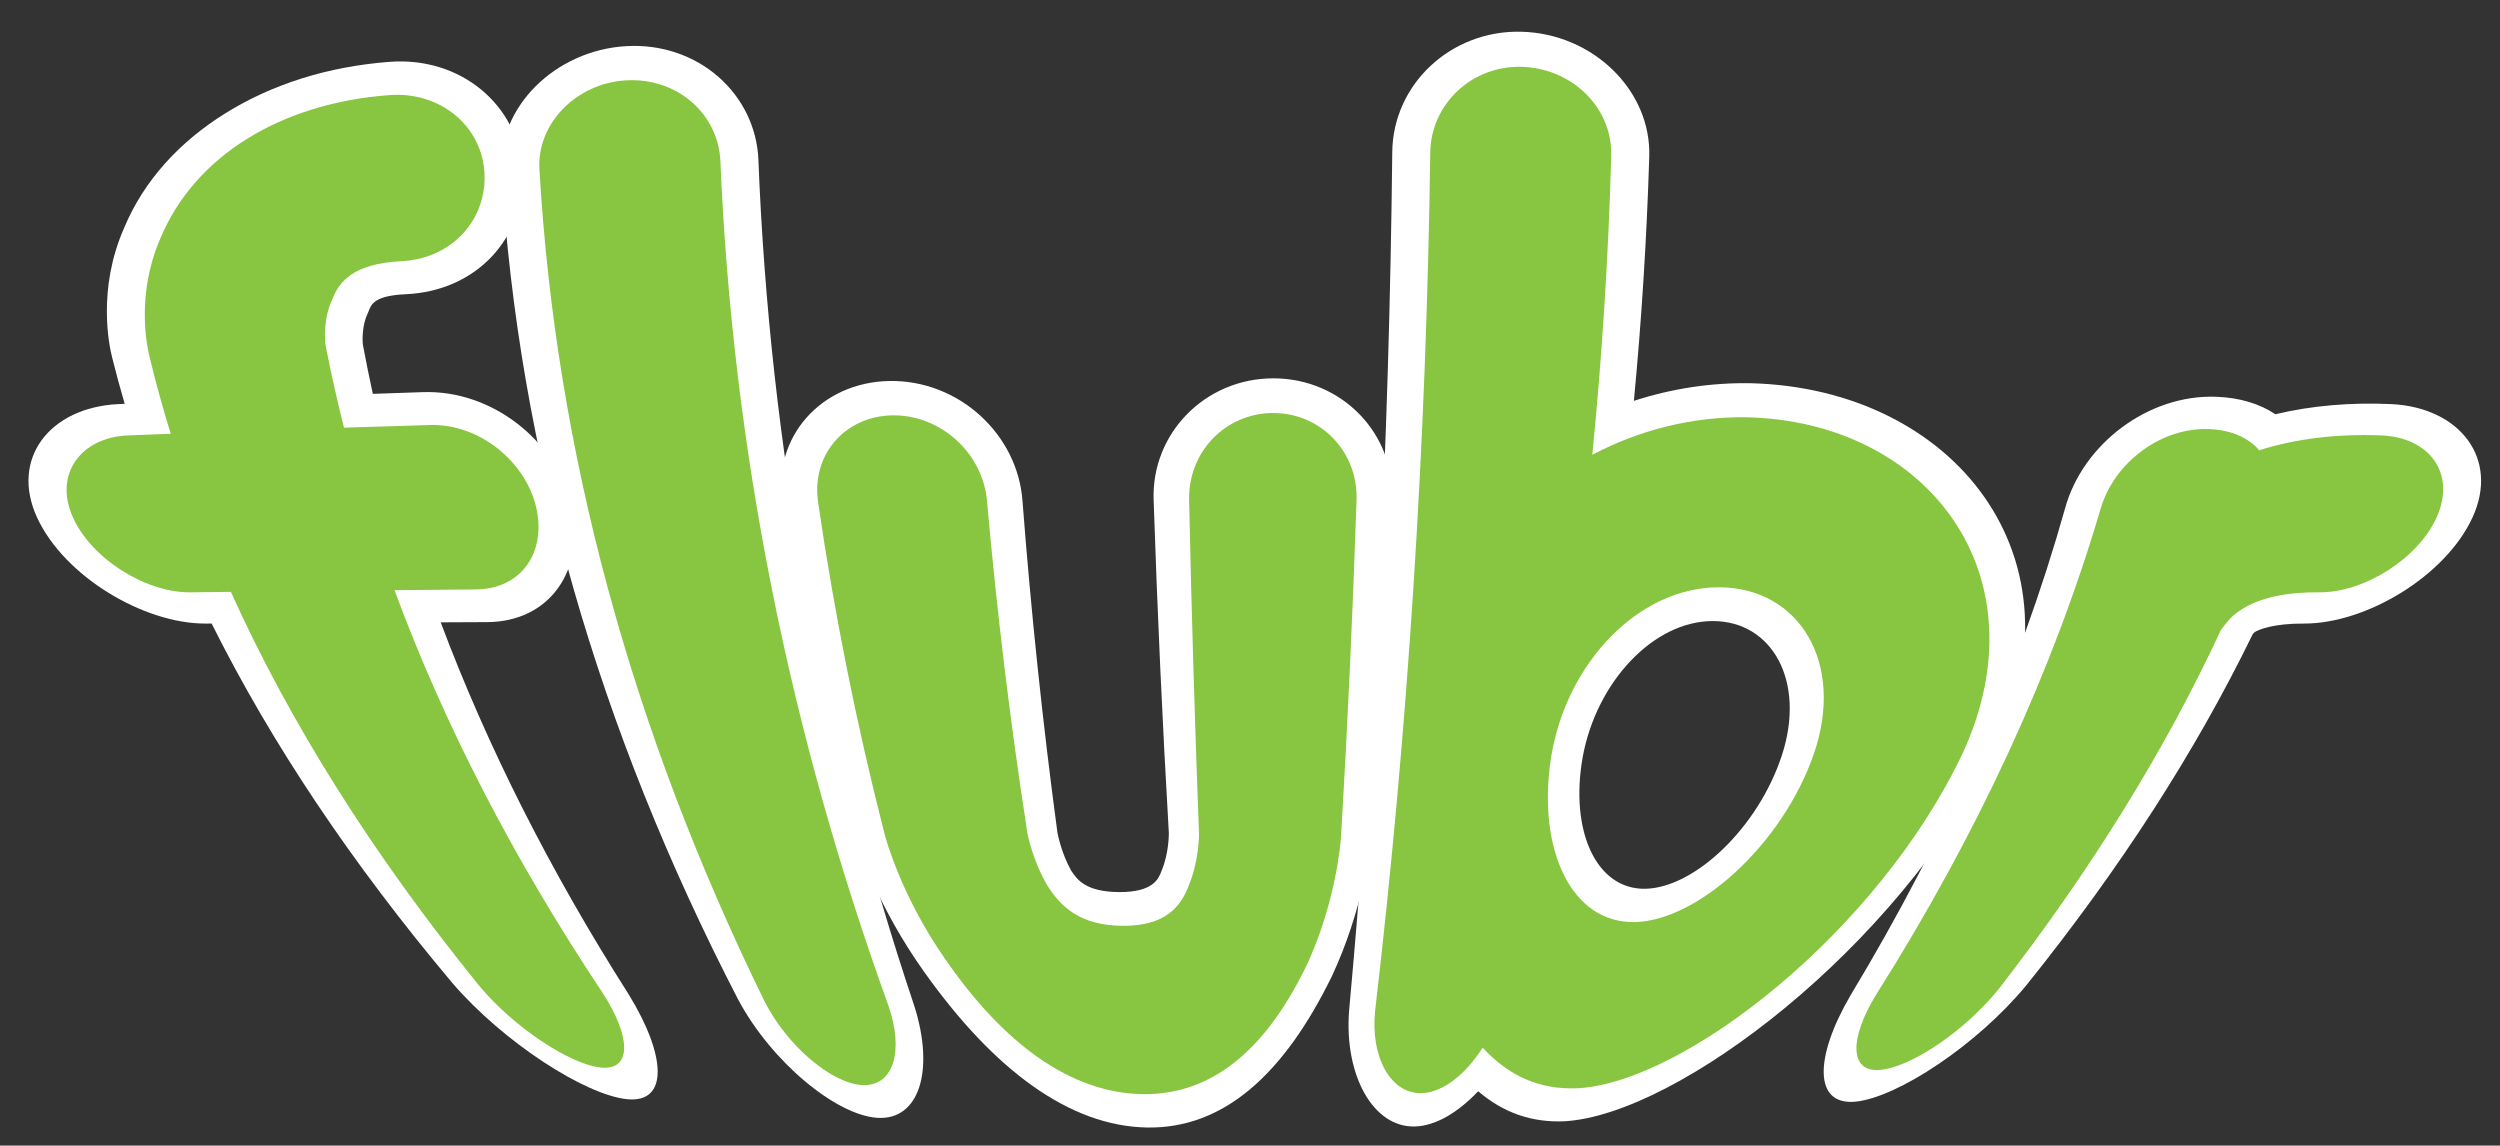<?xml version="1.0" encoding="utf-8"?>
<!DOCTYPE svg PUBLIC "-//W3C//DTD SVG 1.1//EN" "http://www.w3.org/Graphics/SVG/1.1/DTD/svg11.dtd">
<svg version="1.1" id="Layer_3" xmlns="http://www.w3.org/2000/svg" xmlns:xlink="http://www.w3.org/1999/xlink" x="0px" y="0px"
	 width="491px" height="225px" viewBox="0 0 491 225" enable-background="new 0 0 491 225"
	 xml:space="preserve">
<rect x="0" y="0" width="491" height="225" fill="#333333" stroke="none"/>
<g>
	<g>
		<g>
			<path fill="#88C540" d="M120.63,212.782c-7.168-0.673-20.75-9.471-29.229-19.54c-20.269-24.564-36.267-49.19-47.996-73.88
				c-1.52,0.014-3.04,0.027-4.559,0.04c-10.471,0.057-23.58-7.927-28.055-17.804C6.241,91.584,12.759,82.966,24.12,82.444
				c1.627-0.069,3.255-0.139,4.883-0.206c-1.232-4.091-2.347-8.183-3.346-12.277c-0.507-2.039-2.766-12.652,2.263-24.134
				c7.279-17.418,25.576-28.653,48.51-30.411c12.008-0.926,21.781,7.331,22.447,18.221c0.652,11.235-7.668,20.36-19.645,20.906
				c-7.453,0.36-9.407,2.782-10.353,5.324c-0.032,0.085-0.068,0.168-0.108,0.25c-1.56,3.16-1.276,7.051-1.121,7.846
				c0.809,4.243,1.712,8.481,2.709,12.717c4.452-0.15,8.904-0.295,13.355-0.434c11.547-0.385,22.473,8.265,25.035,19.177
				c2.487,10.759-3.612,19.507-14.255,19.553c-4.157,0.027-8.314,0.056-12.471,0.084c9.498,25.487,22.453,50.837,38.867,76.049
				C127.469,205.494,127.721,213.443,120.63,212.782z"/>
			<path fill="#FFFFFF" d="M76.479,18.678c10.078-0.749,18.098,6.112,18.665,15.159c0.562,9.332-6.414,16.986-16.329,17.462
				c-9.335,0.473-12.21,3.969-13.476,7.352c-1.837,3.692-1.606,8.1-1.333,9.47c1.033,5.296,2.217,10.587,3.552,15.873
				c5.624-0.182,11.247-0.354,16.871-0.517c9.642-0.299,18.672,7.065,20.839,16.005c2.141,8.941-2.839,16.224-11.852,16.285
				c-5.312,0.045-10.623,0.093-15.935,0.143c9.789,26.495,23.406,52.846,40.851,79.054c5.621,8.632,5.789,15.241-0.209,14.716
				c-5.979-0.527-17.232-7.845-24.162-16.259c-20.764-25.65-36.971-51.377-48.622-77.178c-2.656,0.029-5.311,0.06-7.967,0.091
				c-8.724,0.077-19.436-6.567-23.098-14.831c-3.678-8.26,1.48-15.585,10.82-15.982c2.812-0.112,5.623-0.222,8.435-0.329
				c-1.589-5.137-2.998-10.276-4.228-15.419c-0.456-1.875-2.561-11.948,2.139-22.813C38.196,30.574,55.215,20.252,76.479,18.678
				 M76.413,12.153c-12.073,0.93-22.928,4.388-32.043,10.028c-9.183,5.698-16.121,13.32-19.989,22.577
				c-5.34,12.083-2.915,23.248-2.368,25.396c0.759,3.053,1.585,6.104,2.477,9.154c-0.433,0.02-0.866,0.04-1.299,0.06
				C9.785,80.029,1.916,90.082,7.309,101.697c5.315,11.479,20.872,20.798,33.057,20.774c0.4-0.003,0.8-0.005,1.2-0.007
				c11.772,23.583,27.531,47.115,47.277,70.597c10.09,11.72,26.146,22.006,34.335,22.823c8.124,0.805,7.755-8.48,0.271-20.632
				c-15.41-24.21-27.708-48.552-36.896-73.026c3.018-0.014,6.036-0.027,9.053-0.041c12.366-0.023,19.433-10.229,16.625-22.817
				c-2.898-12.743-15.596-22.838-29.197-22.352c-3.269,0.108-6.538,0.221-9.808,0.336c-0.696-3.179-1.341-6.359-1.933-9.542
				c-0.146-0.819-0.203-3.95,0.907-6.216c0.08-0.164,0.151-0.331,0.214-0.501c0.496-1.344,1.134-3.025,7.265-3.308
				c13.993-0.605,23.658-11.219,22.928-24.343C101.85,20.695,90.489,11.027,76.413,12.153L76.413,12.153z"/>
		</g>
		<g>
			<path fill="#88C540" d="M170.831,216.326c-7.071-0.398-17.818-9.327-23.282-19.867c-26.933-53.496-42.045-107.829-45.337-162.997
				c-0.667-10.857,8.956-20.377,20.778-21.041c12.005-0.673,21.777,8.004,22.231,19.144c2.311,56.371,12.916,111.709,31.817,166.015
				C180.603,208.308,178.019,216.729,170.831,216.326z"/>
			<path fill="#FFFFFF" d="M123.026,15.778c10.078-0.543,18.072,6.661,18.463,15.925c2.396,56.283,13.392,111.548,32.991,165.795
				c3.109,8.926,1.028,15.934-5.156,15.608c-5.984-0.316-14.802-7.737-19.216-16.534c-26.236-53.578-40.957-108.012-44.164-163.301
				C105.405,24.201,113.265,16.306,123.026,15.778 M122.978,9.061C109.094,9.87,97.68,21.018,98.48,33.658
				c3.377,55.044,18.881,109.273,46.51,162.686c6.572,12.281,19.274,22.714,27.372,23.2c8.216,0.489,11.2-9.347,7.236-21.886
				c-18.205-54.362-28.419-109.771-30.645-166.227C148.442,18.404,137.051,8.244,122.978,9.061L122.978,9.061z"/>
		</g>
		<g>
			<path fill="#88C540" d="M224.849,218.167c-14.626-0.236-28.735-10.539-41.396-28.691c-8.354-11.878-12.049-23.113-12.823-26.284
				c-5.658-21.314-10.132-42.788-13.423-64.421c-1.761-11.122,6.435-20.401,17.805-20.569c11.543-0.169,21.455,8.966,22.328,20.238
				c1.811,21.879,4.272,43.58,7.386,65.104c-0.001,0.033,0.832,4.621,3.317,8.951c1.901,2.898,4.547,5.968,12.087,6.026
				c7.438,0.053,9.538-3.08,10.593-5.812c0.015-0.035,0.027-0.071,0.043-0.105c1.804-4.257,1.767-8.891,1.759-8.937
				c-1.039-21.601-1.859-43.385-2.464-65.354c-0.373-11.31,8.657-20.606,20.032-20.599c11.375,0.009,20.323,9.313,19.814,20.615
				c-0.865,21.961-2.042,43.738-3.529,65.332c-0.163,3.196-1.59,14.549-7.027,26.508
				C250.608,208.415,239.316,218.388,224.849,218.167z"/>
			<path fill="#FFFFFF" d="M250.075,81.119c9.346,0.007,16.714,7.625,16.349,17.201c-0.736,21.967-1.738,43.751-3.006,65.351
				c-0.078,2.284-1.199,13.411-6.396,25.061c-7.995,17.039-18.694,26.356-32.604,26.155c-14.066-0.215-27.34-9.819-38.974-26.8
				c-8.046-11.617-11.347-22.597-11.857-24.856c-5.438-21.338-9.737-42.837-12.898-64.496c-1.425-9.435,5.293-17.034,14.635-17.162
				c9.35-0.127,17.73,7.349,18.532,16.889c1.938,21.862,4.575,43.549,7.91,65.06c0.078,0.567,1.15,5.687,4.003,10.528
				c2.445,3.704,5.983,7.711,14.714,7.783c8.504,0.064,11.407-3.906,12.864-7.603c2.078-4.833,2.165-9.975,2.135-10.544
				c-0.818-21.608-1.465-43.401-1.94-65.379C233.291,88.725,240.73,81.113,250.075,81.119 M250.106,74.305
				c-13.425-0.009-24.051,10.844-23.529,24.016c0.731,21.942,1.727,43.702,2.983,65.278c0.008,0.327-0.01,4.026-1.408,7.375
				c-0.028,0.07-0.057,0.14-0.084,0.21c-0.501,1.319-1.51,4.065-8.286,4.021c-6.517-0.046-8.242-2.423-9.427-4.258
				c-1.92-3.444-2.628-7.13-2.681-7.451c-2.889-21.514-5.173-43.206-6.854-65.076c-0.931-13.143-12.514-23.807-26.108-23.594
				c-13.419,0.213-23.129,11.045-20.989,23.981c3.418,21.605,8.067,43.053,13.947,64.344c0.848,3.349,4.894,15.199,13.855,27.752
				c13.714,19.301,28.585,30.282,43.76,30.541c15.023,0.243,26.848-10.381,36.313-29.747c0.015-0.031,0.029-0.063,0.044-0.096
				c5.845-12.593,7.489-24.576,7.691-27.951c1.709-21.588,3.061-43.358,4.054-65.311C274.068,85.179,263.531,74.317,250.106,74.305
				L250.106,74.305z"/>
		</g>
		<g>
			<path fill="#88C540" d="M308.585,216.977c-7.043,0.308-12.707-1.954-17.75-6.76c-3.847,4.756-8.29,7.662-12.346,7.754
				c-7.081,0.167-11.95-8.544-10.977-19.404c5.739-55.019,8.96-111.243,9.662-168.673c0.132-11.335,9.763-20.494,21.595-20.213
				c11.993,0.285,21.756,9.805,21.411,21.021c-0.526,17.795-1.643,35.48-3.351,53.056c8.535-3.553,17.713-5.311,26.729-5.142
				c37.564,0.955,62.383,32.524,45.02,69.258C370.752,184.529,330.282,215.76,308.585,216.977z M337.126,118.661
				c-13.896-0.079-26.467,13.165-29.375,29.978c-2.752,16.376,3.396,29.441,14.42,29.187c10.996-0.265,25.467-13.503,30.902-29.541
				C358.54,132.097,350.766,118.745,337.126,118.661z"/>
			<path fill="#FFFFFF" d="M298.754,13.125c10.068,0.23,17.967,8.123,17.694,17.479c-0.553,19.708-1.792,39.282-3.717,58.72
				c9.111-4.824,19.636-7.556,30.402-7.366c35.358,0.84,58.504,30.876,42.343,65.956c-16.483,34.868-54.582,64.711-75.653,65.821
				c-7.611,0.316-13.565-2.51-18.635-7.969c-3.247,5.095-7.703,8.836-12.061,8.93c-5.991,0.134-10.006-7.111-9.057-16.156
				c6.437-54.999,10.049-111.2,10.835-168.603C281.03,20.498,288.985,12.901,298.754,13.125 M321.15,181.094
				c12.234-0.32,28.772-15.032,35.026-32.841c6.31-18.078-2.849-32.787-18.406-32.908c-15.869-0.112-30.117,14.794-33.122,33.312
				C301.79,166.89,308.657,181.405,321.15,181.094 M298.774,6.232c-13.898-0.342-25.197,10.383-25.332,23.622
				c-0.616,57.455-3.446,113.699-8.488,168.734c-0.941,12.683,4.775,22.856,12.887,22.652c4.039-0.096,8.411-2.646,12.473-6.917
				c4.897,4.179,10.446,6.194,17.013,5.892c22.21-1.327,65.202-34.081,84.356-72.384c18.598-38.368-7.999-71.485-47.718-72.562
				c-7.739-0.154-15.58,1.021-23.071,3.46c1.513-15.887,2.52-31.863,3.02-47.928C324.337,17.728,312.832,6.58,298.774,6.232
				L298.774,6.232z M323.171,174.555c-9.671,0.205-14.928-11.404-12.316-25.934c2.695-14.688,13.909-26.698,25.607-26.647
				c11.677,0.055,18.212,11.918,13.509,26.341C345.308,162.586,332.819,174.342,323.171,174.555L323.171,174.555z"/>
		</g>
		<g>
			<path fill="#88C540" d="M366.826,213.25c-7.09,0.633-7.135-7.375-0.88-17.807c19.506-31.622,33.882-63.479,43.127-95.574
				c3.037-10.746,14.117-19.208,25.504-18.769c4.393,0.159,8.125,1.451,10.831,3.729c7.198-1.951,15.056-2.739,23.351-2.385
				c11.36,0.521,17.879,9.14,13.328,19.154c-4.475,9.877-17.585,17.86-28.055,17.804c-6.056-0.056-10.916,1.1-13.375,3.181
				c-0.569,0.542-1.099,1.23-1.375,1.62c-11.034,23.221-25.649,46.371-43.847,69.453C387.28,203.787,373.995,212.606,366.826,213.25
				z"/>
			<path fill="#FFFFFF" d="M467.785,85.52c9.331,0.396,14.603,7.462,10.819,15.982c-3.663,8.264-14.376,14.908-23.098,14.831
				c-5.229-0.062-12.45,0.651-16.968,4.632c-1.42,1.329-2.43,2.93-2.431,2.93c-10.861,23.387-25.271,46.697-43.232,69.933
				c-6.654,8.464-17.479,15.783-23.65,16.304c-5.998,0.503-6.071-6.155-0.721-14.827c19.924-31.562,34.607-63.35,44.051-95.366
				c2.633-9.074,11.843-16.002,21.197-15.667c4.363,0.147,7.786,1.635,9.952,4.15C450.792,86.206,458.763,85.159,467.785,85.52
				 M469.688,79.368c-8.038-0.365-15.701,0.29-22.805,1.989c-3.078-2.071-7.015-3.254-11.52-3.427
				c-13.44-0.557-26.319,9.317-29.772,21.872c-9.047,32.171-23.115,64.096-42.204,95.777c-7.104,12.204-7.121,21.559,1.001,20.788
				c8.19-0.782,23.895-11.094,33.606-22.886c18.408-22.899,33.214-45.861,44.416-68.885c0.112-0.143,0.23-0.282,0.331-0.391
				c0.854-0.583,3.84-1.772,9.771-1.735c12.187,0.023,27.742-9.296,33.058-20.774C490.962,90.083,483.094,80.029,469.688,79.368
				L469.688,79.368z"/>
		</g>
	</g>
</g>
</svg>
